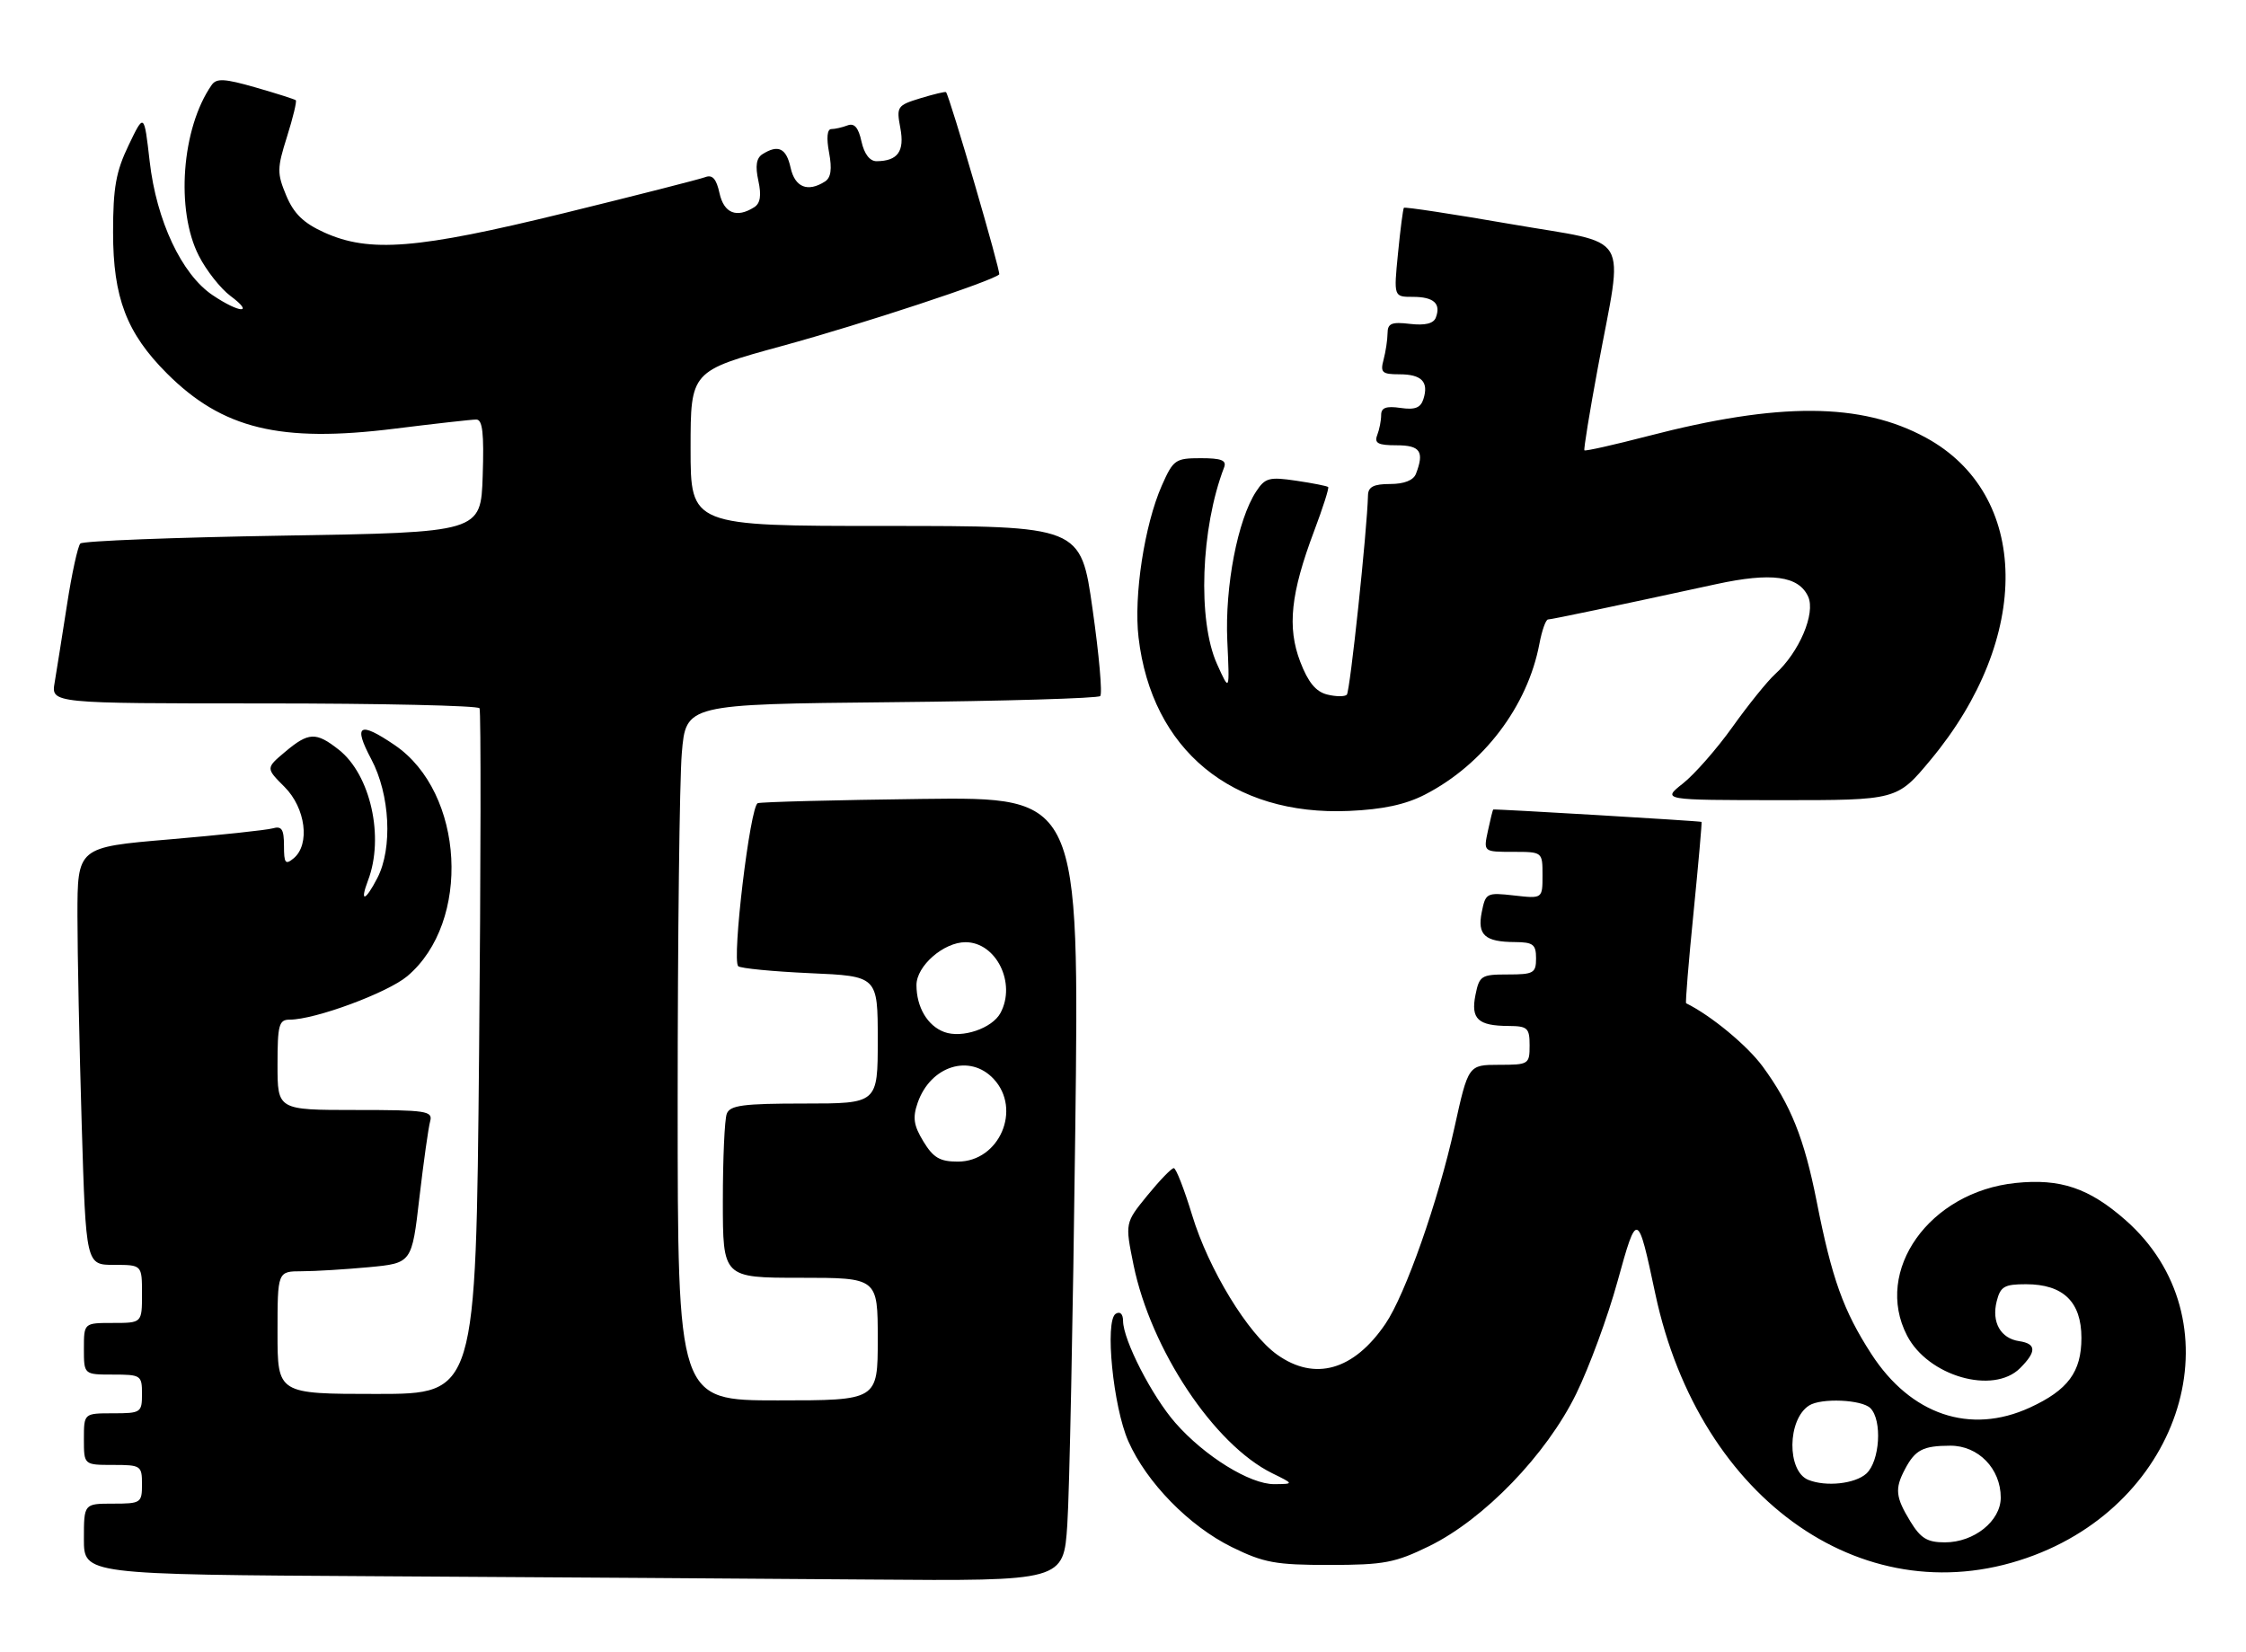 <?xml version="1.0" encoding="UTF-8" standalone="no"?>
<!DOCTYPE svg PUBLIC "-//W3C//DTD SVG 1.1//EN" "http://www.w3.org/Graphics/SVG/1.1/DTD/svg11.dtd" >
<svg xmlns="http://www.w3.org/2000/svg" xmlns:xlink="http://www.w3.org/1999/xlink" version="1.1" viewBox="0 0 348 256">
 <g >
 <path fill="currentColor"
d=" M 165.37 236.25 C 165.70 231.44 166.25 204.10 166.60 175.50 C 167.24 123.50 167.24 123.50 142.87 123.80 C 129.47 123.97 118.01 124.26 117.41 124.46 C 116.23 124.85 113.37 148.70 114.38 149.72 C 114.72 150.05 119.72 150.54 125.50 150.80 C 136.00 151.26 136.00 151.26 136.00 161.13 C 136.00 171.00 136.00 171.00 124.61 171.00 C 115.14 171.00 113.11 171.27 112.61 172.58 C 112.27 173.45 112.00 179.53 112.00 186.08 C 112.00 198.00 112.00 198.00 124.00 198.00 C 136.00 198.00 136.00 198.00 136.00 207.50 C 136.00 217.00 136.00 217.00 120.50 217.00 C 105.00 217.00 105.00 217.00 105.00 170.65 C 105.00 145.16 105.29 120.89 105.64 116.71 C 106.28 109.13 106.28 109.13 138.06 108.81 C 155.54 108.64 170.12 108.21 170.47 107.86 C 170.83 107.51 170.29 101.43 169.28 94.36 C 167.46 81.50 167.46 81.50 137.23 81.50 C 107.00 81.50 107.00 81.50 107.00 69.49 C 107.00 57.49 107.00 57.49 121.25 53.59 C 133.61 50.21 153.78 43.56 154.82 42.52 C 155.11 42.23 147.16 14.96 146.58 14.28 C 146.48 14.16 144.70 14.59 142.62 15.22 C 139.00 16.33 138.88 16.52 139.50 19.84 C 140.18 23.45 139.11 24.95 135.83 24.98 C 134.77 24.99 133.91 23.87 133.48 21.93 C 133.01 19.76 132.37 19.03 131.32 19.43 C 130.51 19.74 129.37 20.00 128.81 20.00 C 128.16 20.00 128.03 21.37 128.46 23.65 C 128.94 26.20 128.75 27.54 127.82 28.13 C 125.15 29.83 123.17 29.03 122.50 26.00 C 121.83 22.95 120.58 22.35 118.14 23.89 C 117.19 24.49 117.00 25.72 117.50 28.00 C 118.00 30.28 117.81 31.51 116.86 32.11 C 114.13 33.84 112.17 33.05 111.48 29.93 C 111.00 27.71 110.38 27.02 109.27 27.45 C 108.42 27.77 98.59 30.28 87.42 33.02 C 64.61 38.61 57.25 39.20 50.21 36.01 C 47.02 34.56 45.52 33.10 44.35 30.30 C 42.91 26.85 42.92 26.09 44.47 21.18 C 45.40 18.23 46.01 15.69 45.83 15.53 C 45.65 15.38 42.85 14.48 39.60 13.55 C 34.76 12.16 33.54 12.10 32.79 13.18 C 28.14 19.85 27.19 32.58 30.81 39.64 C 31.97 41.92 34.18 44.72 35.71 45.86 C 39.50 48.68 37.14 48.57 32.92 45.72 C 28.14 42.50 24.24 34.19 23.19 25.00 C 22.33 17.50 22.33 17.50 19.93 22.50 C 17.97 26.57 17.52 29.07 17.52 36.00 C 17.52 46.12 19.62 51.62 25.86 57.86 C 34.46 66.46 43.40 68.64 61.12 66.43 C 67.38 65.65 73.08 65.01 73.79 65.01 C 74.77 65.00 75.01 67.12 74.79 73.75 C 74.50 82.50 74.50 82.50 43.83 83.00 C 26.96 83.28 12.84 83.82 12.45 84.22 C 12.06 84.61 11.12 88.89 10.38 93.72 C 9.63 98.55 8.77 103.96 8.47 105.75 C 7.91 109.00 7.91 109.00 40.90 109.00 C 59.04 109.00 74.07 109.34 74.30 109.75 C 74.53 110.16 74.50 134.24 74.23 163.25 C 73.73 216.00 73.73 216.00 58.36 216.00 C 43.00 216.00 43.00 216.00 43.00 206.50 C 43.00 197.00 43.00 197.00 46.75 196.99 C 48.81 196.99 53.49 196.70 57.15 196.36 C 63.81 195.73 63.81 195.73 64.98 185.61 C 65.63 180.05 66.38 174.71 66.65 173.75 C 67.09 172.15 66.08 172.00 55.07 172.00 C 43.00 172.00 43.00 172.00 43.00 165.00 C 43.00 158.80 43.22 158.00 44.89 158.00 C 48.81 158.00 60.03 153.85 63.10 151.27 C 73.06 142.88 71.97 122.81 61.16 115.46 C 55.66 111.72 54.69 112.31 57.53 117.65 C 60.43 123.11 60.86 131.43 58.47 136.05 C 56.60 139.68 55.70 139.92 57.02 136.43 C 59.58 129.73 57.41 120.04 52.49 116.17 C 48.96 113.39 47.82 113.44 44.17 116.51 C 41.18 119.03 41.18 119.03 44.09 121.94 C 47.36 125.21 48.08 130.86 45.50 133.00 C 44.22 134.06 44.00 133.78 44.00 131.06 C 44.00 128.49 43.65 127.96 42.25 128.36 C 41.29 128.63 34.09 129.40 26.25 130.07 C 12.00 131.28 12.00 131.28 12.00 141.89 C 12.00 147.72 12.30 162.29 12.66 174.25 C 13.32 196.00 13.32 196.00 17.66 196.00 C 22.00 196.00 22.00 196.00 22.00 200.50 C 22.00 205.00 22.00 205.00 17.50 205.00 C 13.00 205.00 13.00 205.00 13.00 209.00 C 13.00 213.00 13.00 213.00 17.50 213.00 C 21.83 213.00 22.00 213.11 22.00 216.00 C 22.00 218.89 21.83 219.00 17.50 219.00 C 13.00 219.00 13.00 219.00 13.00 223.00 C 13.00 227.00 13.00 227.00 17.50 227.00 C 21.83 227.00 22.00 227.11 22.00 230.00 C 22.00 232.89 21.83 233.00 17.50 233.00 C 13.00 233.00 13.00 233.00 13.00 238.49 C 13.00 243.98 13.00 243.98 58.75 244.25 C 83.91 244.40 118.06 244.63 134.64 244.76 C 164.79 245.00 164.79 245.00 165.37 236.25 Z  M 315.22 240.98 C 338.96 231.94 346.50 204.18 329.33 189.06 C 323.69 184.10 319.24 182.59 312.31 183.31 C 298.96 184.69 290.27 196.89 295.48 206.95 C 298.73 213.25 308.84 216.16 313.00 212.00 C 315.57 209.43 315.53 208.22 312.85 207.82 C 309.97 207.39 308.56 204.89 309.37 201.65 C 309.95 199.35 310.55 199.00 313.91 199.00 C 319.68 199.00 322.50 201.73 322.50 207.31 C 322.50 212.59 320.42 215.40 314.50 218.12 C 305.26 222.36 296.05 219.24 289.94 209.79 C 285.61 203.09 283.84 198.15 281.47 186.12 C 279.55 176.41 277.46 171.19 273.12 165.27 C 270.72 162.00 265.11 157.36 261.25 155.46 C 261.12 155.39 261.63 149.08 262.40 141.42 C 263.16 133.76 263.72 127.44 263.64 127.36 C 263.50 127.22 231.63 125.33 231.37 125.44 C 231.29 125.47 230.92 126.96 230.54 128.75 C 229.84 132.00 229.84 132.00 234.42 132.00 C 239.00 132.00 239.00 132.00 239.00 135.63 C 239.00 139.26 239.00 139.26 234.60 138.76 C 230.35 138.28 230.18 138.37 229.59 141.32 C 228.87 144.89 230.06 145.96 234.75 145.98 C 237.55 146.00 238.00 146.35 238.00 148.50 C 238.00 150.79 237.62 151.00 233.62 151.00 C 229.51 151.00 229.21 151.19 228.61 154.18 C 227.87 157.90 229.00 158.96 233.75 158.98 C 236.69 159.00 237.00 159.29 237.00 162.00 C 237.00 164.91 236.86 165.00 232.25 165.00 C 227.50 165.01 227.50 165.01 225.35 174.75 C 222.84 186.12 217.75 200.61 214.66 205.14 C 209.75 212.36 203.72 214.07 197.88 209.91 C 193.36 206.69 187.25 196.67 184.71 188.29 C 183.49 184.29 182.22 181.01 181.87 181.01 C 181.52 181.00 179.68 182.91 177.77 185.25 C 174.31 189.50 174.31 189.50 175.63 196.00 C 178.32 209.13 188.11 223.85 197.12 228.29 C 200.50 229.95 200.50 229.95 197.45 229.98 C 193.68 230.01 186.63 225.64 182.12 220.49 C 178.49 216.35 174.03 207.65 174.01 204.69 C 174.00 203.60 173.55 203.16 172.87 203.58 C 171.15 204.65 172.47 218.02 174.83 223.34 C 177.65 229.73 184.27 236.49 190.86 239.73 C 195.82 242.17 197.64 242.50 206.00 242.50 C 214.46 242.49 216.15 242.17 221.45 239.58 C 229.94 235.42 239.60 225.42 244.21 216.00 C 246.23 211.88 249.12 204.03 250.62 198.57 C 253.66 187.57 253.74 187.60 256.48 200.50 C 263.36 232.79 289.48 250.79 315.22 240.98 Z  M 220.80 123.12 C 229.85 118.46 236.70 109.43 238.52 99.75 C 238.91 97.69 239.51 95.99 239.86 95.99 C 240.47 95.97 250.16 93.94 265.90 90.52 C 274.46 88.66 278.69 89.23 280.16 92.45 C 281.34 95.05 278.77 101.09 275.04 104.46 C 273.85 105.54 270.88 109.22 268.44 112.64 C 266.00 116.06 262.54 120.00 260.75 121.41 C 257.50 123.98 257.50 123.98 275.71 123.99 C 293.93 124.00 293.93 124.00 299.13 117.75 C 314.90 98.81 314.57 76.60 298.39 67.81 C 288.38 62.36 275.65 62.29 255.34 67.57 C 250.06 68.94 245.62 69.94 245.49 69.78 C 245.36 69.63 246.29 63.88 247.57 57.00 C 251.56 35.49 253.08 38.02 234.14 34.73 C 225.14 33.17 217.66 32.03 217.52 32.20 C 217.39 32.36 216.97 35.54 216.61 39.25 C 215.94 46.00 215.94 46.00 218.91 46.00 C 222.15 46.00 223.30 47.04 222.47 49.21 C 222.12 50.14 220.81 50.46 218.47 50.19 C 215.61 49.85 215.00 50.11 214.99 51.64 C 214.98 52.66 214.70 54.51 214.37 55.75 C 213.84 57.72 214.14 58.00 216.82 58.00 C 220.27 58.00 221.40 59.16 220.55 61.83 C 220.12 63.20 219.24 63.54 216.99 63.21 C 214.78 62.89 214.00 63.17 214.00 64.30 C 214.00 65.15 213.73 66.55 213.39 67.42 C 212.91 68.68 213.51 69.00 216.39 69.00 C 220.06 69.00 220.72 69.97 219.39 73.42 C 219.00 74.43 217.56 75.00 215.39 75.00 C 212.84 75.00 211.99 75.44 211.96 76.75 C 211.83 82.14 209.18 107.15 208.68 107.65 C 208.36 107.97 206.98 107.96 205.63 107.62 C 203.87 107.18 202.68 105.72 201.46 102.54 C 199.42 97.20 199.98 91.94 203.61 82.30 C 204.97 78.69 205.95 75.62 205.79 75.47 C 205.63 75.31 203.40 74.87 200.84 74.49 C 196.65 73.87 196.02 74.04 194.63 76.16 C 191.77 80.52 189.78 90.84 190.16 99.29 C 190.53 107.26 190.53 107.26 188.56 102.88 C 185.53 96.15 186.05 81.85 189.66 72.44 C 190.09 71.33 189.26 71.00 186.05 71.00 C 182.11 71.00 181.79 71.23 180.01 75.25 C 177.33 81.34 175.64 92.32 176.41 98.79 C 178.45 116.18 190.90 126.45 209.00 125.66 C 214.27 125.43 217.77 124.68 220.80 123.12 Z  M 143.08 176.89 C 141.56 174.39 141.38 173.20 142.19 170.87 C 144.19 165.15 150.28 163.24 153.96 167.19 C 158.35 171.90 154.84 180.00 148.41 180.00 C 145.63 180.00 144.61 179.40 143.08 176.89 Z  M 146.31 159.92 C 143.71 158.96 142.00 156.07 142.00 152.64 C 142.00 149.68 146.21 146.00 149.60 146.00 C 154.35 146.00 157.49 152.34 155.02 156.96 C 153.74 159.35 149.07 160.94 146.31 159.92 Z  M 295.99 235.75 C 293.70 231.99 293.56 230.70 295.15 227.68 C 296.74 224.66 297.94 224.03 302.18 224.02 C 306.52 224.00 310.00 227.58 310.00 232.06 C 310.00 235.69 305.87 239.00 301.35 239.00 C 298.61 239.00 297.60 238.38 295.99 235.75 Z  M 280.19 229.32 C 276.83 227.97 276.92 219.94 280.31 217.79 C 282.18 216.60 288.47 216.87 289.80 218.20 C 291.67 220.07 291.27 226.44 289.17 228.35 C 287.41 229.93 282.94 230.42 280.19 229.32 Z "/>
</g>
</svg>